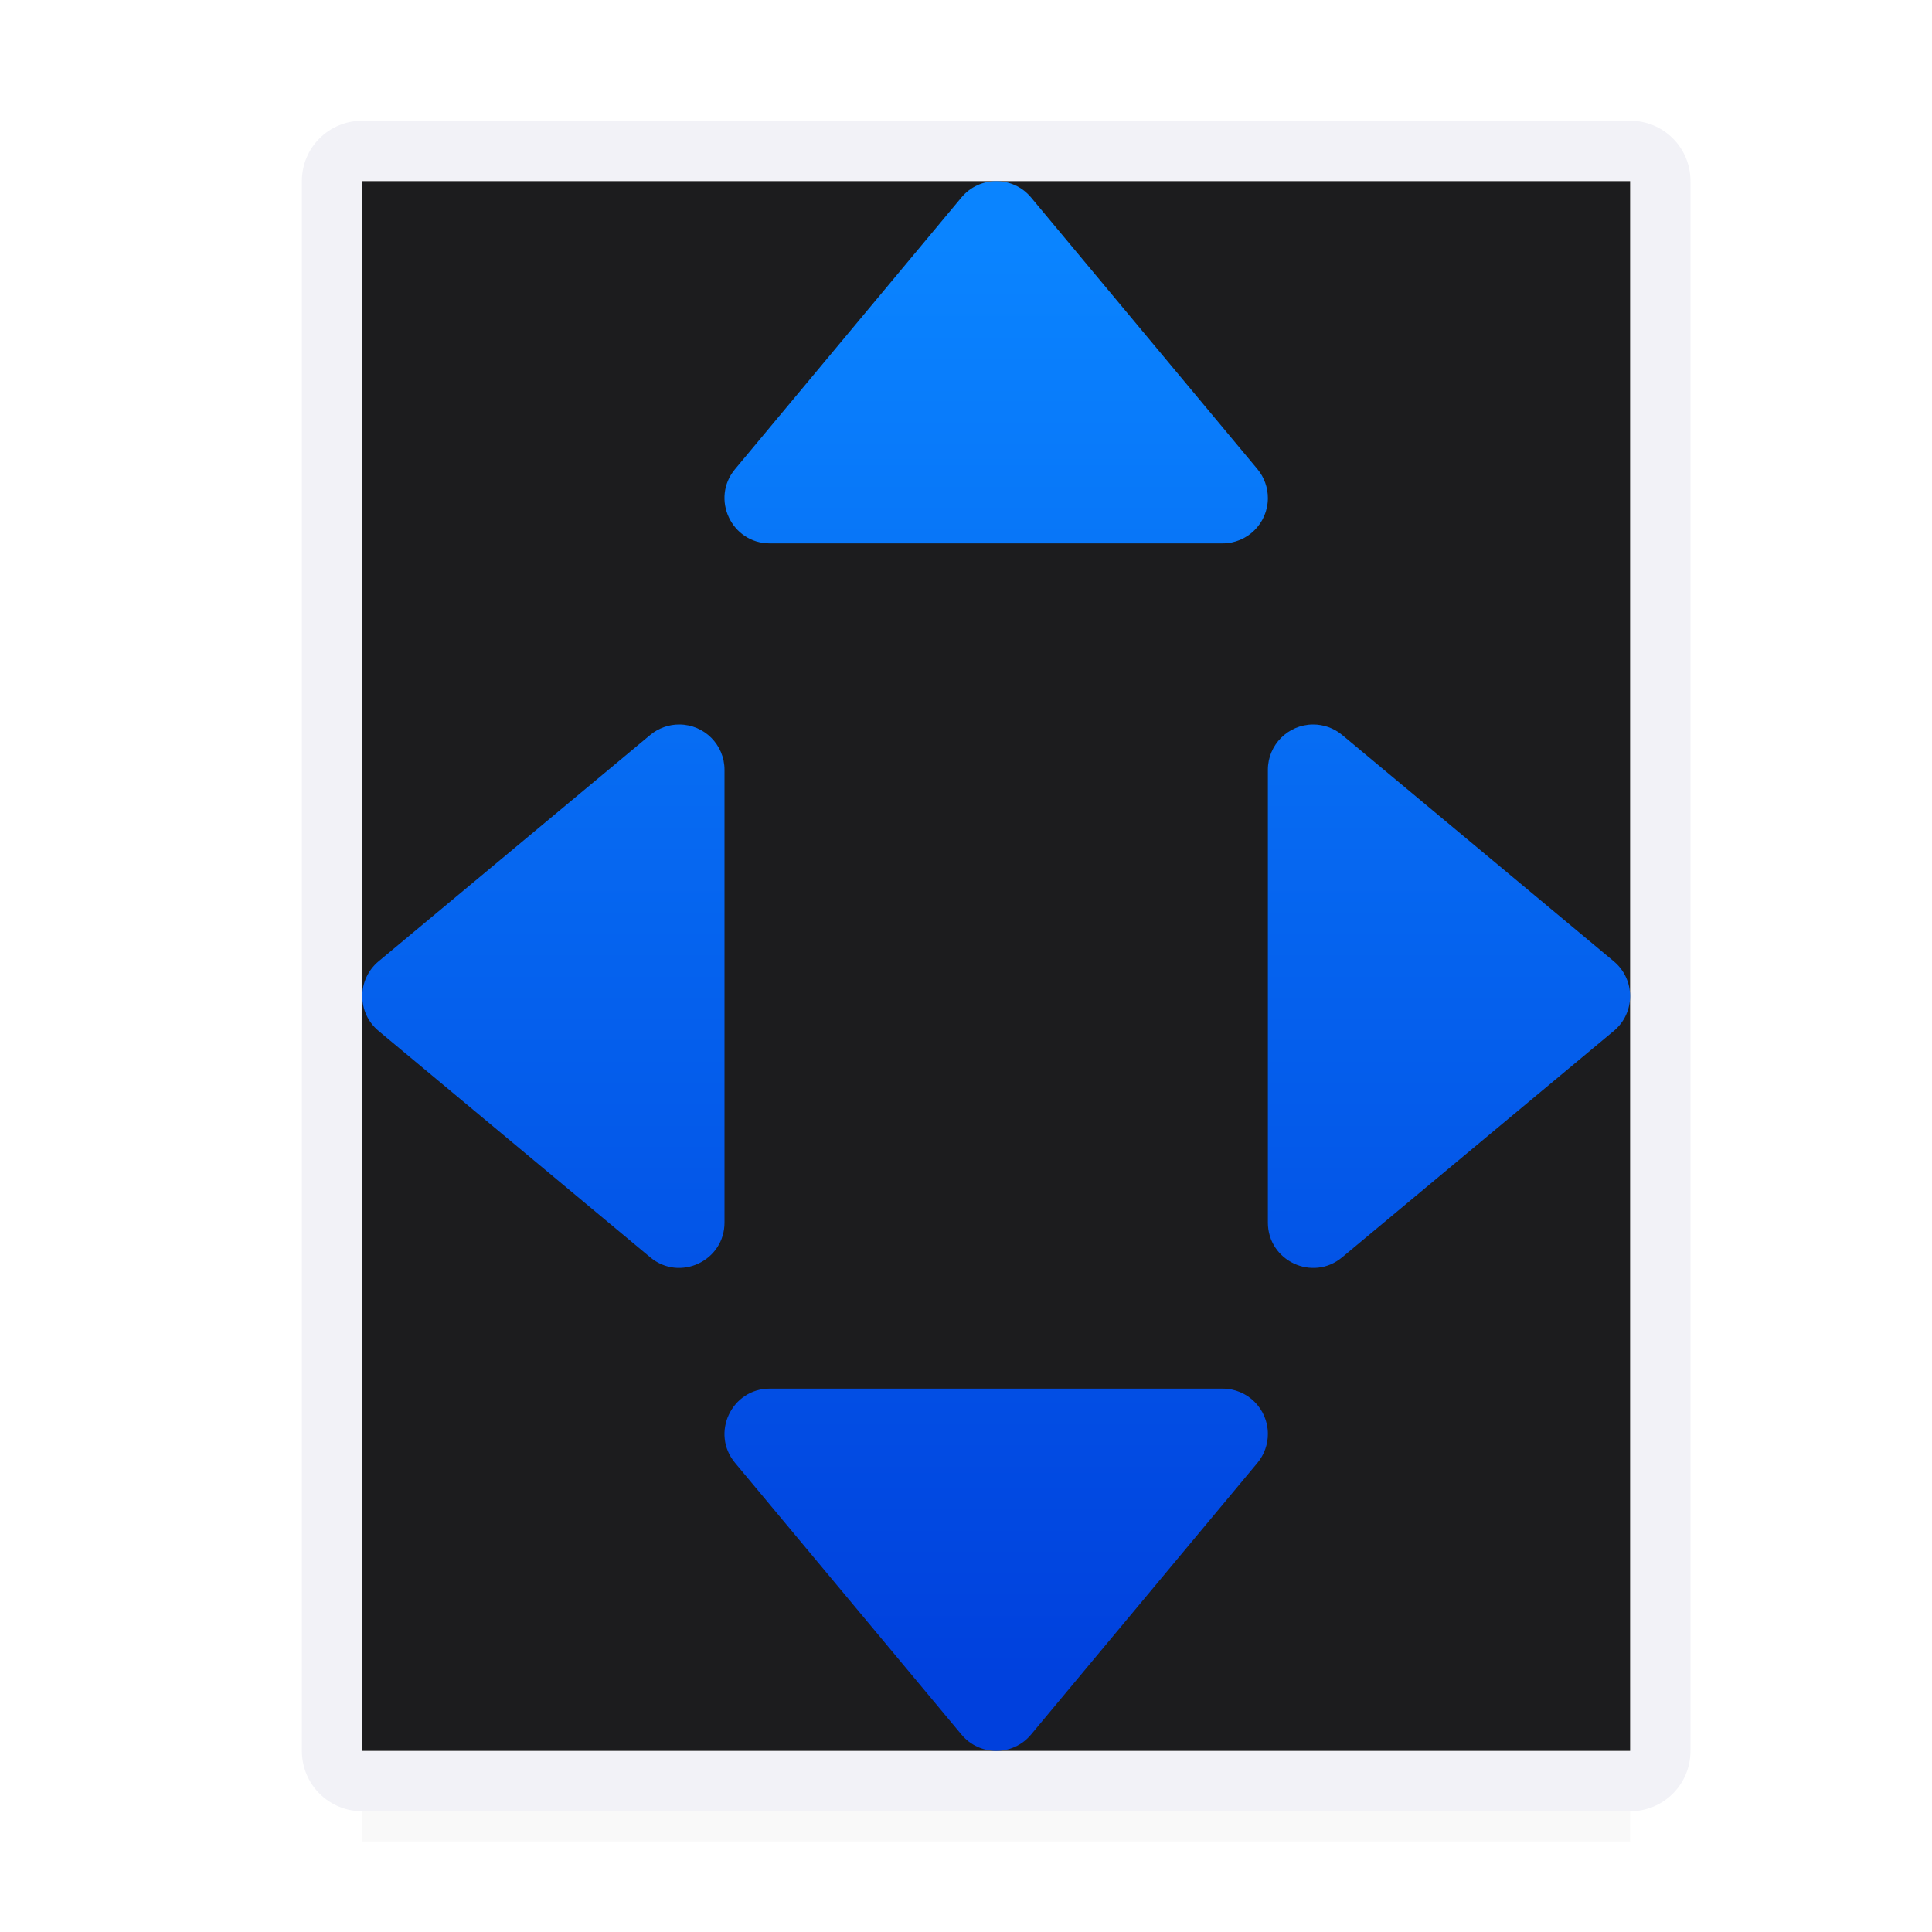 <svg viewBox="0 0 32 32" xmlns="http://www.w3.org/2000/svg" xmlns:xlink="http://www.w3.org/1999/xlink"><filter id="a" color-interpolation-filters="sRGB" height="1.095" width="1.097" x="-.049" y="-.047"><feGaussianBlur stdDeviation=".366"/></filter><linearGradient id="b" gradientTransform="matrix(-1 0 0 1 -7.472 20.991)" gradientUnits="userSpaceOnUse" x1="-23.472" x2="-23.472" y1="7.009" y2="-16.991"><stop offset="0" stop-color="#0040dd"/><stop offset="1" stop-color="#0a84ff"/></linearGradient><path d="m6 27.941h21v2.559h-21z" filter="url(#a)" opacity=".15" stroke-width="1.015"/><path d="m6 2c-.554 0-1 .446-1 1v26c0 .554.446 1 1 1h21c.554 0 1-.446 1-1v-26c0-.554-.446-1-1-1zm0 1h21v26h-21z" fill="#f2f2f7"/><path d="m6 3v26h21v-26z" fill="#1c1c1e"/><g fill="url(#b)" fill-rule="evenodd"><path d="m21.747 12c-.413.002-.747.337-.747.75v7.498c-.001.636.741.985 1.23.577l4.499-3.749c.361-.3.361-.854 0-1.154l-4.499-3.749c-.136-.113-.307-.174-.483-.173z"/><path d="m11.253 12c.413.002.747.337.747.75v7.498c.001.636-.741.985-1.23.577l-4.499-3.749c-.361-.3-.361-.854 0-1.154l4.499-3.749c.136-.113.307-.174.483-.173z"/><path d="m21 23.747c-.002-.413-.337-.747-.75-.747h-7.498c-.636-.001-.985.741-.577 1.23l3.749 4.499c.3.361.854.361 1.154 0l3.749-4.499c.113-.136.174-.307.173-.483z"/><path d="m21 8.253c-.002.413-.337.747-.75.747h-7.498c-.636.001-.985-.741-.577-1.23l3.749-4.499c.3-.361.854-.361 1.154 0l3.749 4.499c.113.136.174.307.173.483z"/></g></svg>